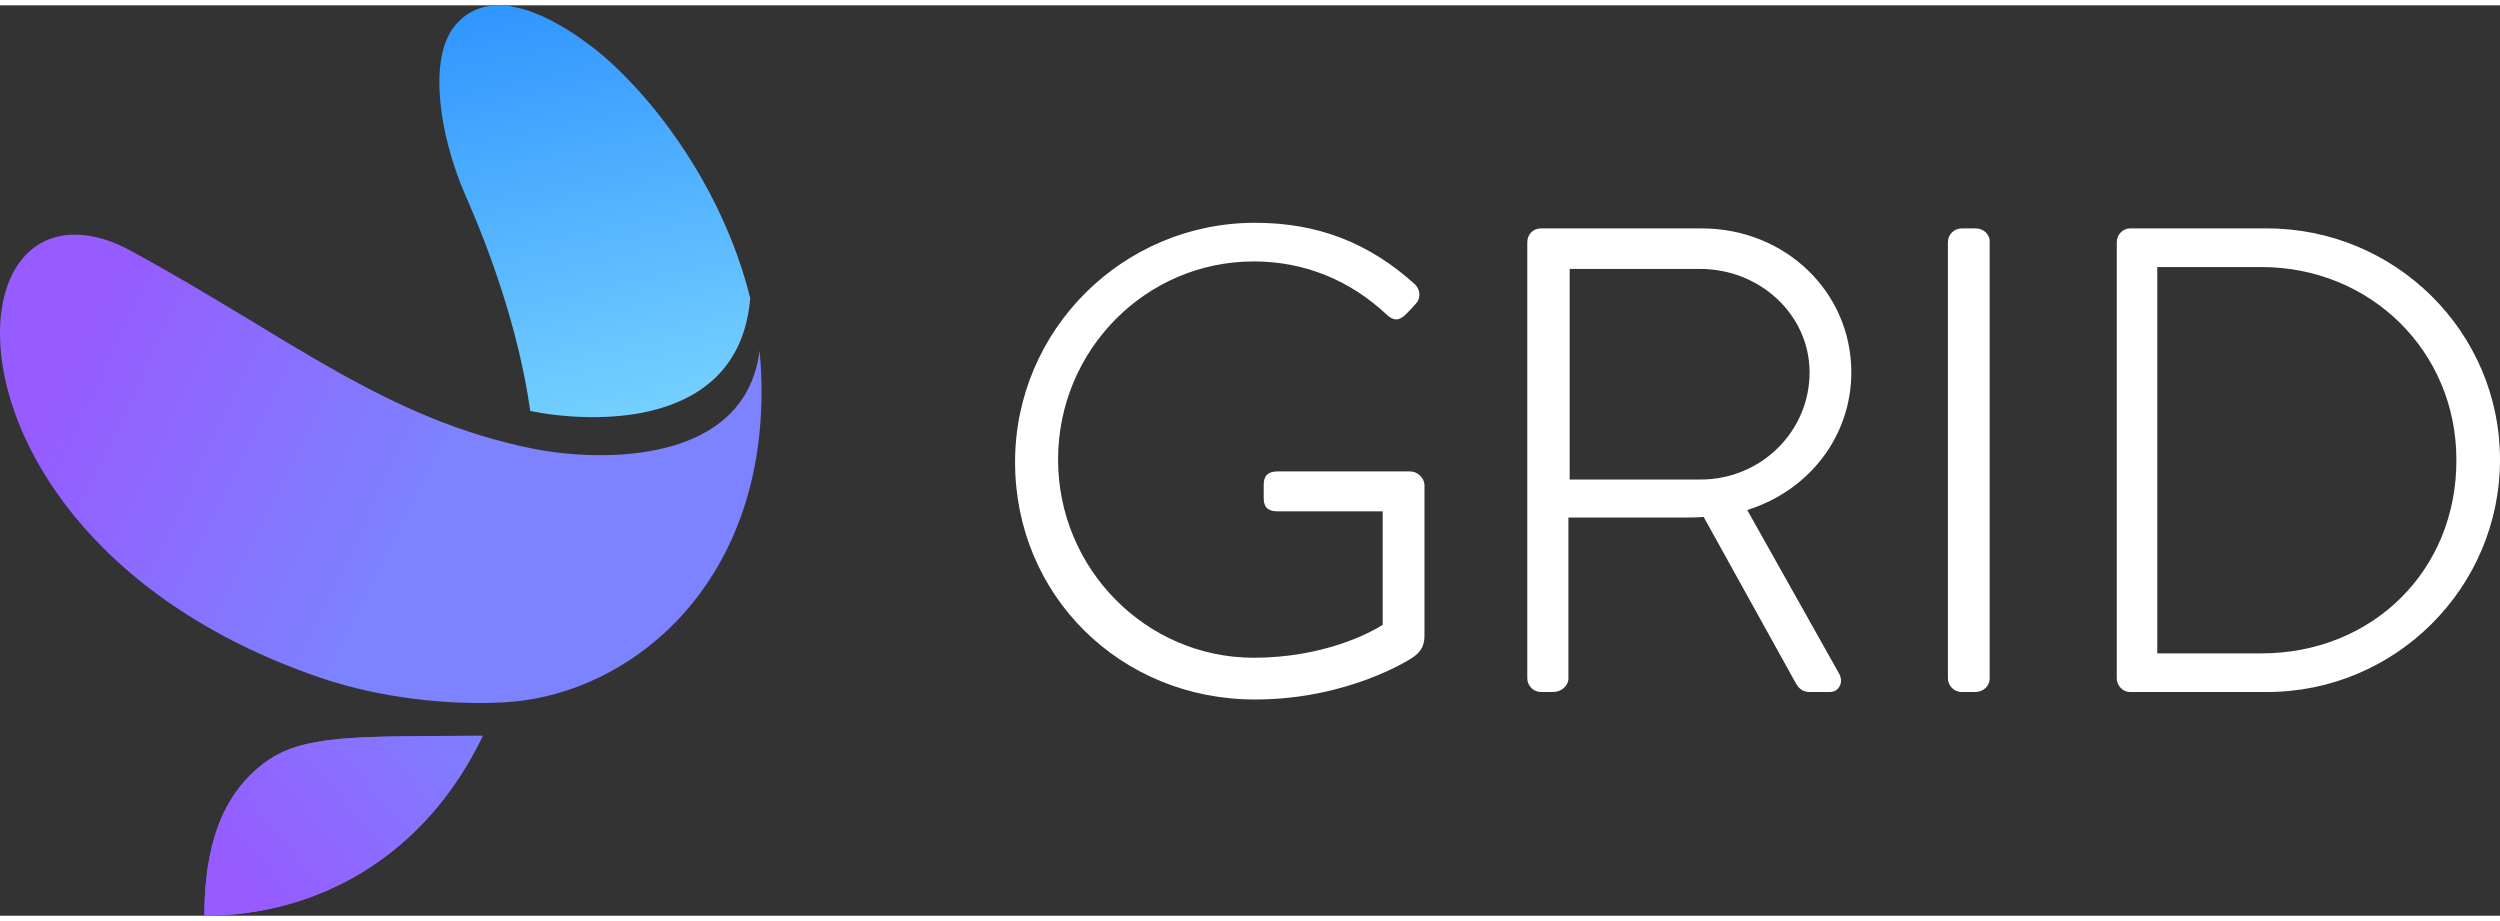 <svg xmlns="http://www.w3.org/2000/svg" x="0" y="0" viewBox="0 0 401.2 146.1" width="133" height="49" xml:space="preserve" class="NavLogo__RegularLogo-sc-od0lga-1 cSaZOk"><rect x="0" y="0" width="401.2" height="146.1" fill="#333333" stroke="none"/><linearGradient id="logo-gradient-1" x1="-7367.596" x2="-7366.596" y1="5445.215" y2="5445.215" gradientTransform="scale(46.876 -46.876) rotate(40.004 3800.303 12842.374)" gradientUnits="userSpaceOnUse"><stop offset="0" stop-color="#965cff" style="--darkreader-inline-stopcolor: #350095;" data-darkreader-inline-stopcolor=""></stop><stop offset="1" stop-color="#7d82ff" style="--darkreader-inline-stopcolor: #000581;" data-darkreader-inline-stopcolor=""></stop></linearGradient><linearGradient id="logo-gradient-2" x1="-7478.545" x2="-7477.545" y1="5595.617" y2="5595.617" gradientTransform="scale(58.149 -58.149) rotate(-26.053 -15833.925 -13365.945)" gradientUnits="userSpaceOnUse"><stop offset="0" stop-color="#965cff" style="--darkreader-inline-stopcolor: #350095;" data-darkreader-inline-stopcolor=""></stop><stop offset="1" stop-color="#7d82ff" style="--darkreader-inline-stopcolor: #000581;" data-darkreader-inline-stopcolor=""></stop></linearGradient><linearGradient id="logo-gradient-3" x1="-7367.597" x2="-7366.603" y1="5445.215" y2="5445.215" gradientTransform="scale(46.876 -46.876) rotate(40.004 3800.303 12842.374)" gradientUnits="userSpaceOnUse"><stop offset="0" stop-color="#965cff" style="--darkreader-inline-stopcolor: #350095;" data-darkreader-inline-stopcolor=""></stop><stop offset="1" stop-color="#7d82ff" style="--darkreader-inline-stopcolor: #000581;" data-darkreader-inline-stopcolor=""></stop></linearGradient><linearGradient id="logo-gradient-4" x1="-7514.849" x2="-7513.849" y1="5369.065" y2="5369.065" gradientTransform="scale(-84.961 84.961) rotate(-78.178 -7062.098 -1939.58)" gradientUnits="userSpaceOnUse"><stop offset="0" stop-color="#85deff" style="--darkreader-inline-stopcolor: #005b7c;" data-darkreader-inline-stopcolor=""></stop><stop offset="1" stop-color="#3095ff" style="--darkreader-inline-stopcolor: #0055af;" data-darkreader-inline-stopcolor=""></stop></linearGradient><path fill="url(#logo-gradient-1)" d="M42 121.9c-4.7 3.8-9.2 10.3-9.2 24.2 18.1 0 35.4-9.5 44.7-28.9-20 .2-29.1-.4-35.5 4.7z"></path><path fill="url(#logo-gradient-2)" d="M121.9 55.4c-2.3 18.3-25.3 17.9-36.1 15.8C62 66.5 46.5 53.3 21.2 39.5c-3.4-1.9-6.5-2.7-9.2-2.7-7.5 0-11.9 6.4-12 15.5v.7c.2 16.8 14.6 42.2 51.1 54.8 10.7 3.7 21.8 4.4 28.8 4.1 21.6-.6 45.3-20.3 42-56.5z"></path><path fill="url(#logo-gradient-3)" d="M32.8 146.1c0-14 4.5-20.5 9.2-24.2 6.4-5.1 15.5-4.5 35.4-4.6-9.3 19.4-26.5 28.8-44.6 28.8z"></path><path fill="url(#logo-gradient-4)" d="M95.2 6.8C90.4 3.1 84.8 0 80 0c-2.7 0-5.2 1-7.1 3.4-4.2 5.3-2.4 17.5 1.8 27.1 3.7 8.4 8.5 21.2 10.4 34.6 9.3 1.9 33.5 3.3 35.3-18.1-4.6-18.5-16.5-33.4-25.2-40.2z"></path><g class="u-visible-large"><path d="M226.3 74.8H205c-1.5 0-2.2.7-2.2 2.1V79c0 1 .2 2.2 2.2 2.2h16.9v18.2c-2.1 1.4-9.7 5.3-20.7 5.3-17.3 0-31.4-14.3-31.4-31.8 0-17.6 14.1-31.8 31.4-31.8 8 0 15.3 2.9 21.3 8.5.3.3.9.8 1.6.8.5 0 1-.3 1.5-.8s1.1-1.1 1.6-1.7c.8-.8.8-2.2-.1-3.1-7.4-6.7-15.6-9.9-25.7-9.9-21.2 0-38.5 17.2-38.5 38.4 0 21.4 16.9 38.1 38.5 38.1 15 0 25-6.5 25.4-6.8.8-.6 1.8-1.4 1.8-3.4V76.9c-.1-1.1-1.1-2.1-2.3-2.1zM297.1 58.9c0-12.9-10.6-23.1-24-23.1h-25.8c-1.3 0-2.2 1-2.2 2.2v70c0 1.2 1 2.2 2.2 2.2h1.9c1.4 0 2.5-1 2.5-2.2V82.2H270c1.2 0 2.2 0 3.4-.1l14.8 26.7c.5.9 1.2 1.4 2.2 1.4h3.2c.7 0 1.3-.3 1.6-.9.4-.7.3-1.5-.2-2.3l-14.6-26c10.1-3.2 16.7-12 16.7-22.1zm-24.2 17.2h-21V42.3h20.9c9.7 0 17.6 7.4 17.6 16.6 0 9.5-7.8 17.2-17.5 17.2zM317.1 35.8h-2.3c-1.2 0-2.2 1-2.2 2.2v70c0 1.2 1 2.2 2.2 2.2h2.2c1.1 0 2.3-.8 2.3-2.2V38c.1-1.2-1-2.2-2.2-2.2zM363.8 35.8h-22c-1.1 0-2.1 1-2.1 2.2v70c0 1.2 1 2.2 2.1 2.2h22c20.6 0 37.4-16.7 37.4-37.3 0-20.5-16.8-37.1-37.4-37.1zm-.9 68.2h-16.7V42h16.7c17.6 0 31.3 13.6 31.3 30.9.1 17.7-13.4 31.1-31.3 31.1z" fill="#fff" style="--darkreader-inline-fill: #181a1b;" data-darkreader-inline-fill=""></path></g></svg>